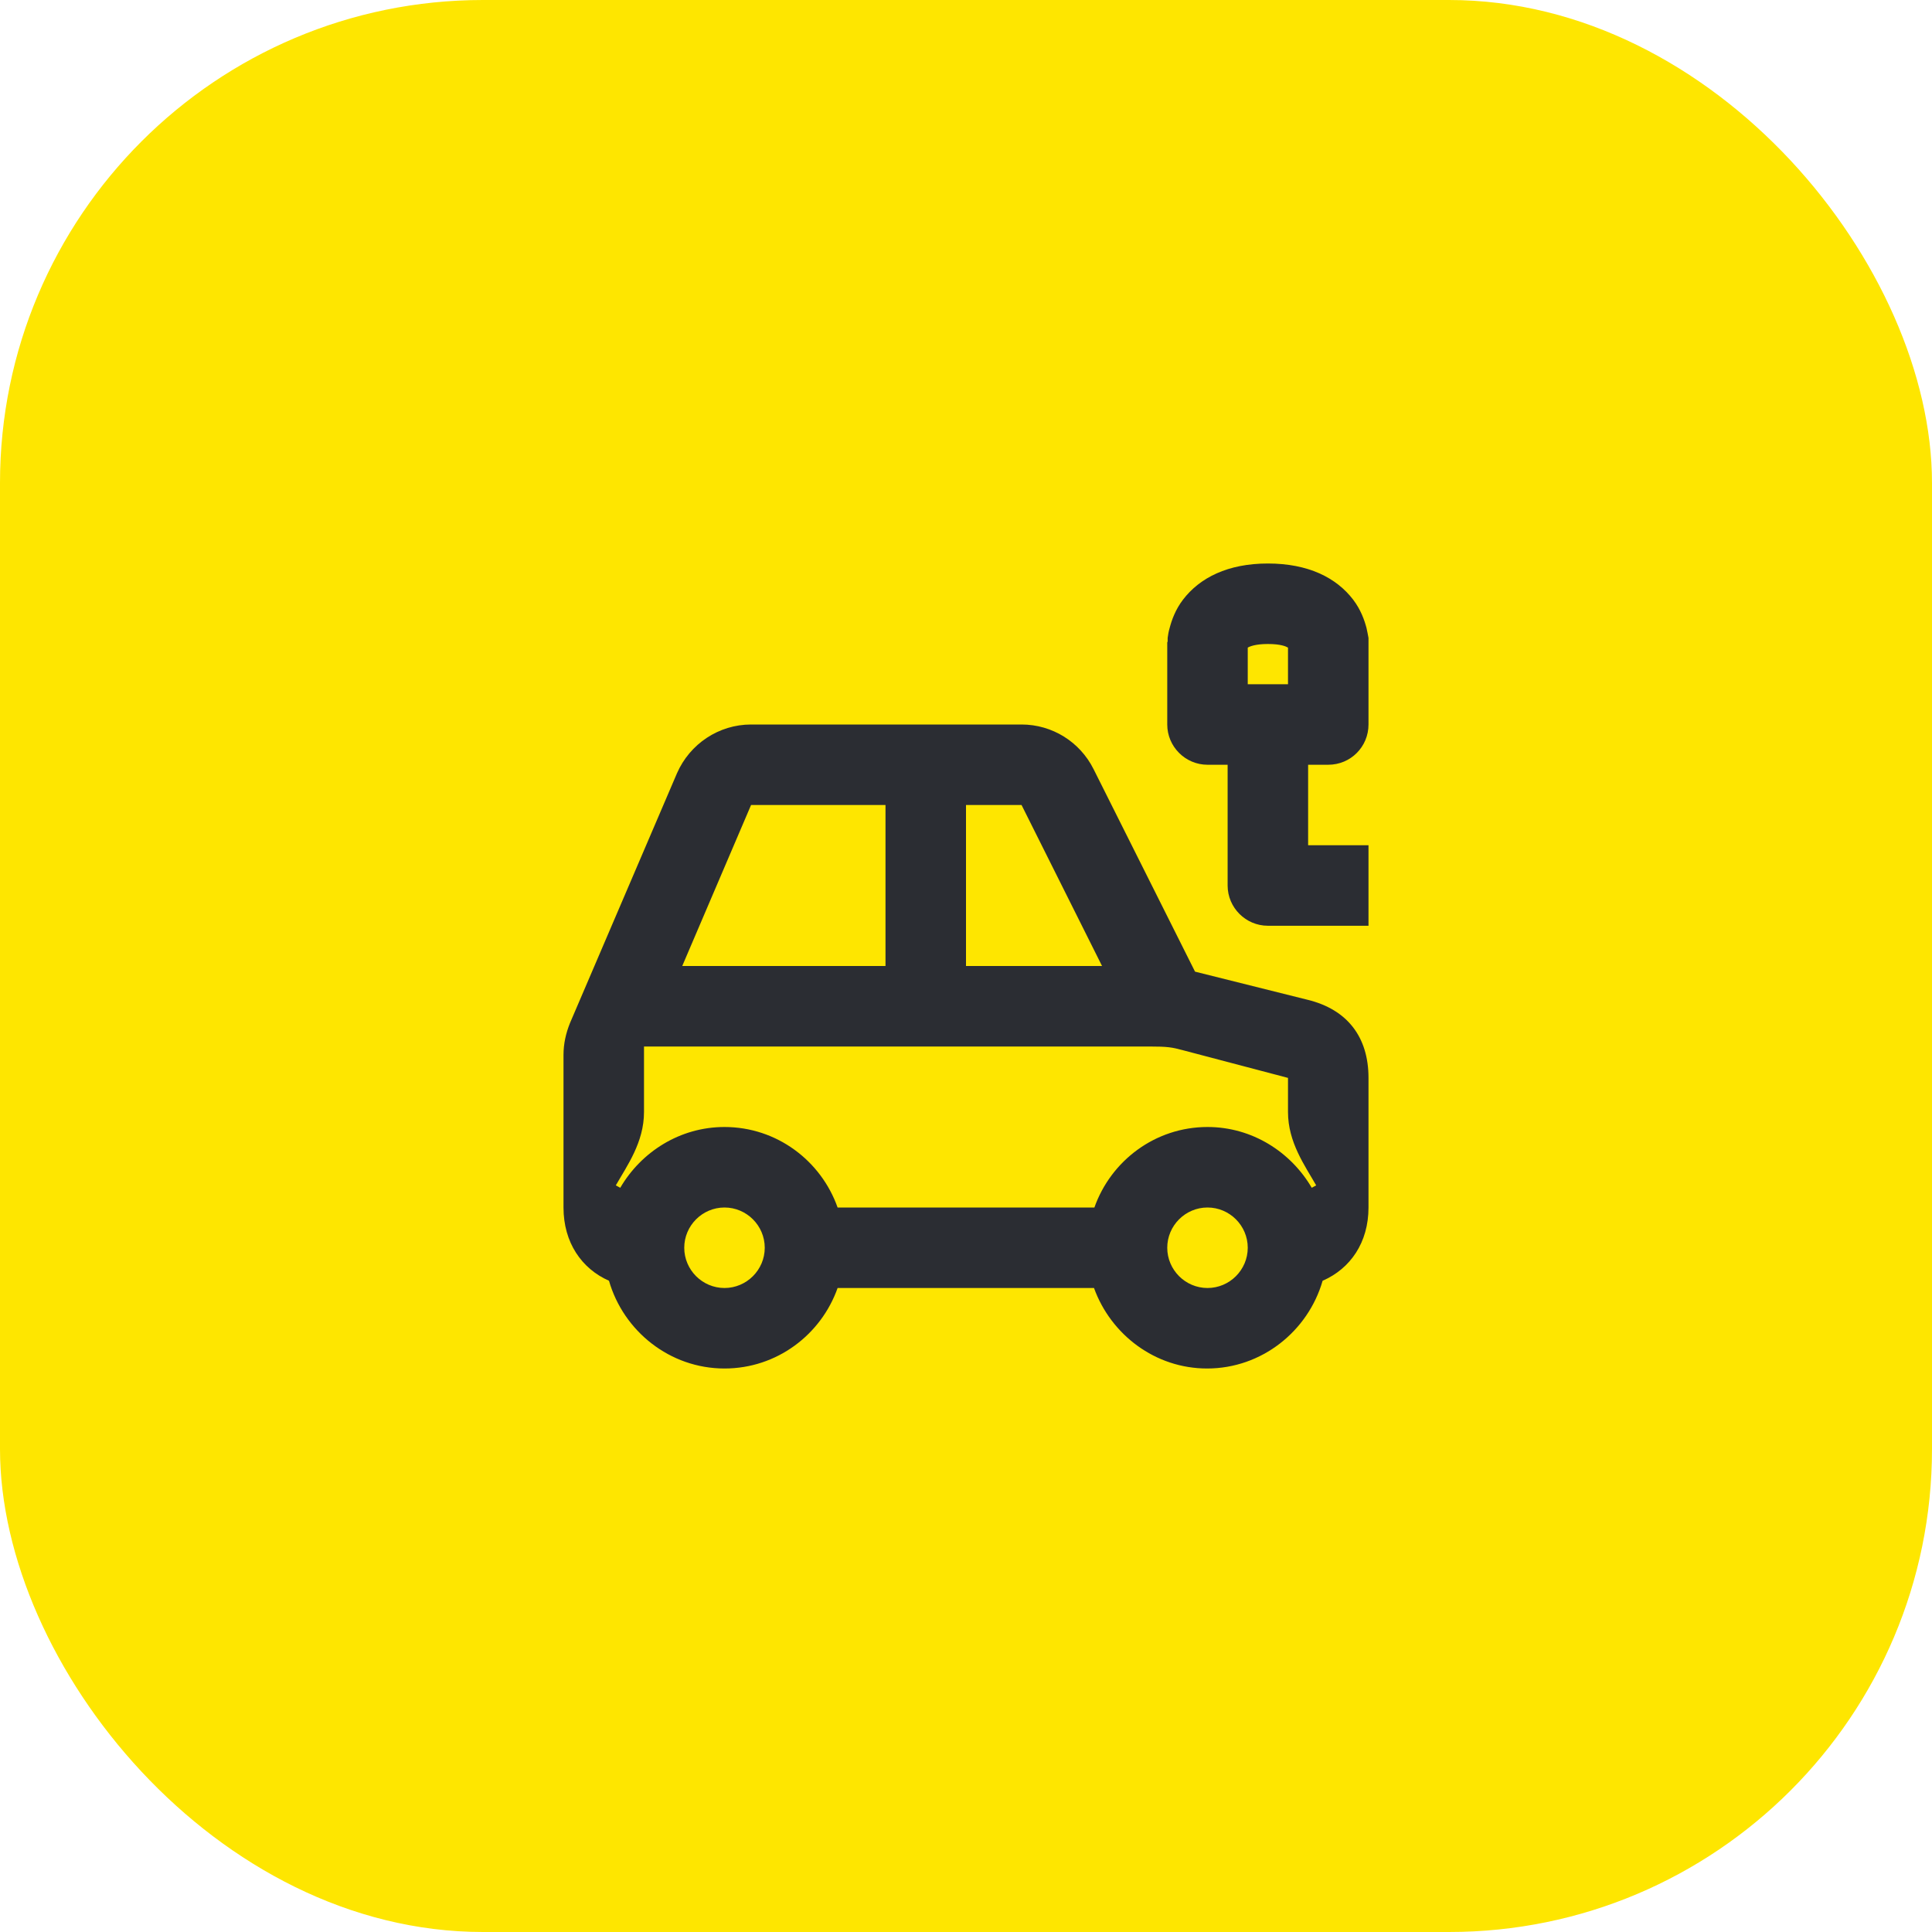 <svg width="48" height="48" viewBox="0 0 48 48" fill="none" xmlns="http://www.w3.org/2000/svg">
<rect width="48" height="48" rx="12" fill="#FEE600"/>
<path d="M33.95 15.6C33.9 15.41 33.81 15.15 33.62 14.9C33.2 14.35 32.5 14 31.5 14C30.51 14 29.81 14.35 29.39 14.9C29.2 15.15 29.11 15.41 29.06 15.6C29.03 15.7 29.02 15.78 29.01 15.85C29.01 15.88 29.01 15.91 29.01 15.94C29 15.95 29 15.96 29 15.97V18C29 18.55 29.45 19 30 19H30.5V22C30.5 22.55 30.95 23 31.5 23H34V21H32.5V19H33C33.56 19 34 18.55 34 18V15.97C34 15.96 34 15.95 34 15.94C34 15.91 34 15.88 34 15.85C33.99 15.78 33.97 15.7 33.95 15.6ZM32 17H31V16.09C31.05 16.06 31.19 16 31.5 16C31.82 16 31.95 16.06 32 16.09V17Z" fill="#2B2D33"/>
<path d="M32.49 24.84L29.69 24.14L27.17 19.11C26.83 18.43 26.14 18 25.38 18H18.66C17.86 18 17.14 18.48 16.82 19.21L14.16 25.42C14.06 25.67 14 25.93 14 26.21V30C14 30.87 14.45 31.52 15.13 31.82C15.49 33.07 16.64 34 18 34C19.3 34 20.4 33.16 20.81 32H27.18C27.6 33.16 28.7 34 29.99 34C31.35 34 32.5 33.07 32.86 31.82C33.55 31.52 34 30.87 34 30V26.78C34 25.76 33.47 25.08 32.49 24.84ZM24 20H25.38L27.38 24H24V20ZM18.66 20H22V24H16.95L18.66 20ZM18 32C17.45 32 17 31.55 17 31C17 30.45 17.45 30 18 30C18.55 30 19 30.45 19 31C19 31.55 18.55 32 18 32ZM27.19 30H20.81C20.4 28.84 19.3 28 18 28C16.89 28 15.93 28.62 15.41 29.51L15.3 29.45C15.58 28.96 16 28.38 16 27.63V26H28.55C29.01 26 29.12 26.02 29.38 26.09L32 26.78V27.63C32 28.38 32.42 28.96 32.7 29.45L32.59 29.51C32.07 28.62 31.11 28 30 28C28.7 28 27.6 28.84 27.19 30ZM30 32C29.45 32 29 31.55 29 31C29 30.45 29.45 30 30 30C30.55 30 31 30.45 31 31C31 31.55 30.55 32 30 32Z" fill="#2B2D33"/>
</svg>
